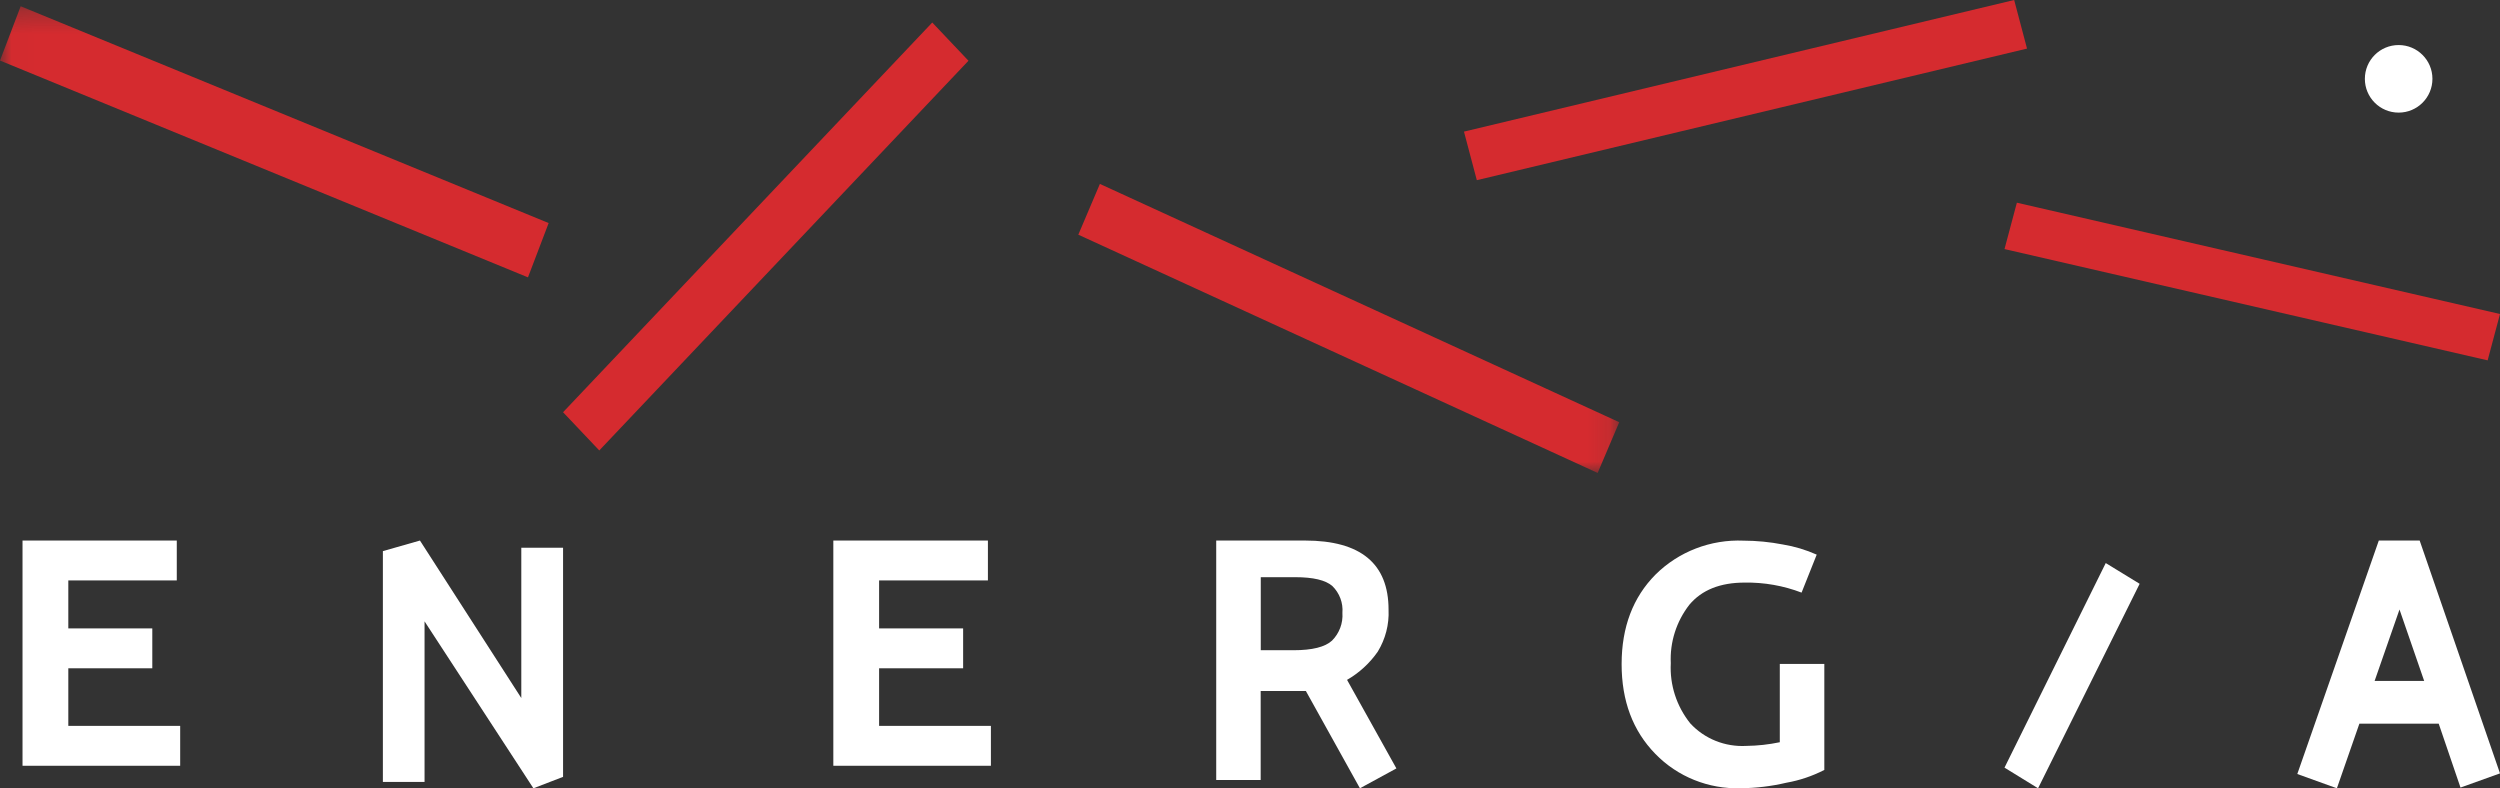 <?xml version="1.0" encoding="UTF-8"?>
<svg width="111px" height="35px" viewBox="0 0 111 35" version="1.1" xmlns="http://www.w3.org/2000/svg" xmlns:xlink="http://www.w3.org/1999/xlink">
    <rect x="0" y="0" width="111" height="35" fill="#333333" stroke="none"/>
    <!-- Generator: Sketch 46 (44423) - http://www.bohemiancoding.com/sketch -->
    <title>Energia_logo</title>
    <desc>Created with Sketch.</desc>
    <defs>
        <polygon id="path-1" points="0.021 20.999 0.021 0.278 71.894 0.278 71.894 20.999"></polygon>
    </defs>
    <g id="Page-1" stroke="none" stroke-width="1" fill="none" fill-rule="evenodd">
        <g id="Energia_fin_design" transform="translate(-80, -27)">
            <g id="Heder" transform="translate(80, 27)">
                <g id="Page-1">
                    <g id="Energia_logo">
                        <path d="M108,3.5 C108,4.329 107.329,5 106.5,5 C105.671,5 105,4.329 105,3.5 C105,2.671 105.671,2 106.5,2 C107.329,2 108,2.671 108,3.5" id="Fill-1" fill="#FFFFFF"></path>
                        <polyline id="Fill-2" fill="#FFFFFF" points="25 34.493 23.683 35 18.85 27.588 18.85 34.719 17 34.719 17 24.47 18.646 24 23.146 30.993 23.146 24.318 25 24.318 25 34.493"></polyline>
                        <polyline id="Fill-3" fill="#FFFFFF" points="8 34 1 34 1 24 7.849 24 7.849 25.771 3.033 25.771 3.033 27.901 6.762 27.901 6.762 29.672 3.033 29.672 3.033 32.229 8 32.229 8 34"></polyline>
                        <polyline id="Fill-4" fill="#FFFFFF" points="44 34 37 34 37 24 43.863 24 43.863 25.771 39.032 25.771 39.032 27.901 42.763 27.901 42.763 29.672 39.032 29.672 39.032 32.229 43.996 32.229 43.996 34 44 34"></polyline>
                        <path d="M57.505,25.627 L55.978,25.627 L55.978,28.87 L57.43,28.87 C58.263,28.87 58.834,28.728 59.142,28.443 C59.467,28.117 59.635,27.669 59.603,27.212 C59.64,26.769 59.476,26.332 59.156,26.019 C58.855,25.757 58.305,25.627 57.505,25.627 Z M62,34.118 L60.381,35 L57.98,30.679 L55.974,30.679 L55.974,34.632 L54,34.632 L54,24 L57.941,24 C60.415,24 61.652,25.024 61.652,27.072 C61.682,27.725 61.515,28.373 61.173,28.933 C60.817,29.445 60.352,29.873 59.809,30.186 L62,34.118 L62,34.118 Z" id="Fill-5" fill="#FFFFFF"></path>
                        <path d="M79.023,29.48 L79.023,32.955 C78.534,33.057 78.036,33.112 77.537,33.118 C76.594,33.171 75.679,32.803 75.048,32.118 C74.439,31.358 74.132,30.409 74.183,29.446 C74.138,28.513 74.43,27.594 75.008,26.85 C75.559,26.194 76.377,25.867 77.462,25.867 C78.326,25.853 79.185,26.004 79.99,26.312 L80.662,24.626 C80.183,24.412 79.677,24.26 79.158,24.175 C78.584,24.064 78.001,24.007 77.416,24.005 C75.952,23.943 74.531,24.492 73.504,25.512 C72.504,26.52 72.002,27.843 72,29.48 C71.998,31.118 72.497,32.449 73.497,33.472 C74.48,34.486 75.859,35.041 77.288,34.998 C77.969,34.991 78.648,34.91 79.311,34.754 C79.9,34.65 80.47,34.458 81,34.185 L81,29.48 L79.023,29.48" id="Fill-6" fill="#FFFFFF"></path>
                        <polyline id="Fill-7" fill="#FFFFFF" points="90.49 35 89 34.083 93.495 25 95 25.921 90.49 35"></polyline>
                        <path d="M97,26 L95,25" id="Fill-8" fill="#0A0B09"></path>
                        <path d="M107.633,30.233 L106.538,27.062 L105.433,30.233 L107.633,30.233 Z M111,34.338 L109.246,34.968 L108.279,32.132 L104.756,32.132 L103.758,35 L102,34.366 L105.619,24 L107.433,24 L111,34.338 L111,34.338 Z" id="Fill-9" fill="#FFFFFF"></path>
                        <polyline id="Fill-10" fill="#D52B2F" points="25 18.303 41.392 1 43 2.697 26.608 20 25 18.303"></polyline>
                        <polyline id="Fill-11" fill="#D52B2F" points="65 5.844 89.429 0 90 2.157 65.571 8 65 5.844"></polyline>
                        <g id="Group-15">
                            <mask id="mask-2" fill="white">
                                <use xlink:href="#path-1"></use>
                            </mask>
                            <g id="Clip-13"></g>
                            <polyline id="Fill-12" fill="#D52B2F" mask="url(#mask-2)" points="48.835 8.166 71.894 18.746 70.936 20.999 47.877 10.42 48.835 8.166"></polyline>
                            <polyline id="Fill-14" fill="#D52B2F" mask="url(#mask-2)" points="0.918 0.278 24.36 9.904 23.442 12.315 0 2.689 0.918 0.278"></polyline>
                        </g>
                        <polyline id="Fill-16" fill="#D52B2F" points="89.549 9 111 13.942 110.451 16 89 11.059 89.549 9"></polyline>
                    </g>
                </g>
            </g>
        </g>
    </g>
</svg>